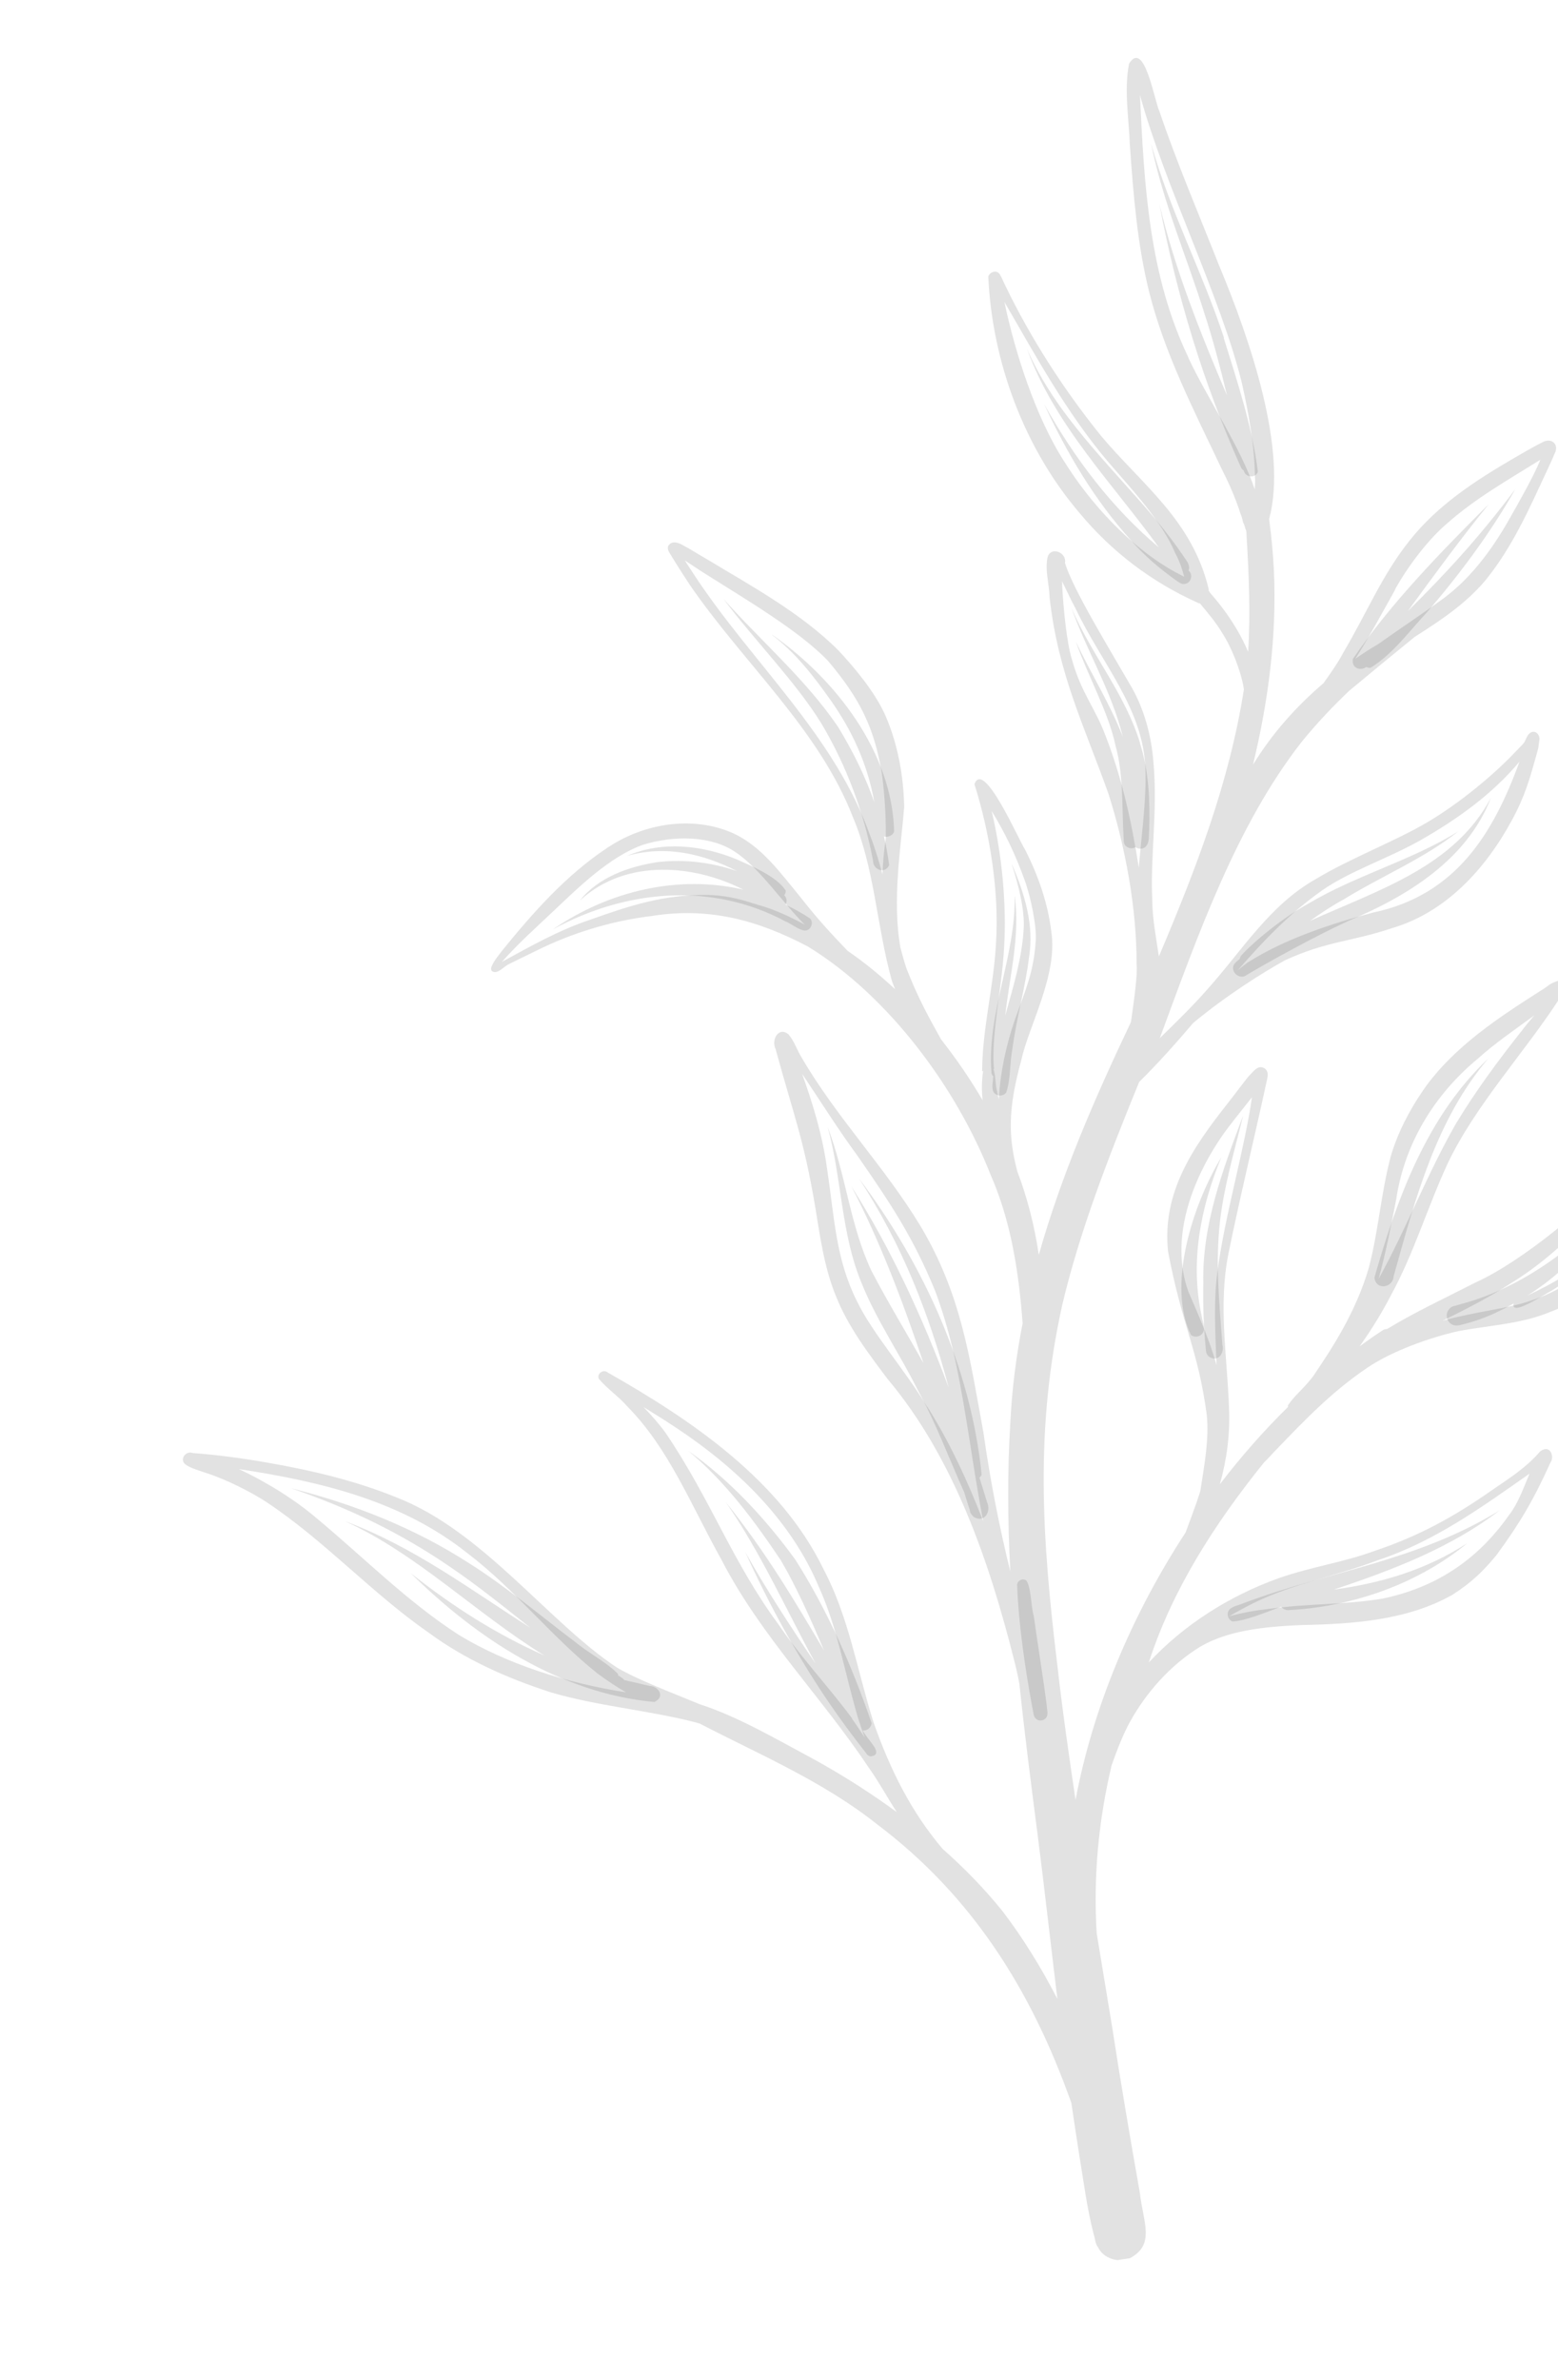 <svg width="336" height="513" viewBox="0 0 336 513" fill="none" xmlns="http://www.w3.org/2000/svg">
<g clip-path="url(#clip0_63_47)">
<path d="M363.755 237.272C361.806 234.67 360.496 238.911 359.711 239.809C357.876 242.801 354.788 246.285 352.883 248.574C343.195 259.836 328.031 272.012 318.246 276.42C311.229 280.01 305.245 282.766 299.161 286.456C298.757 286.482 298.362 286.574 297.998 286.867C296.386 287.921 294.817 289.038 293.22 290.193C295.841 286.54 298.19 282.656 300.012 279.121C304.96 270.058 307.876 260.139 312.204 250.793C318.218 238.137 329.051 226.569 336.454 215.033C336.269 215.162 336.842 214.669 337.074 214.397C337.491 213.995 337.892 213.493 337.87 212.885C337.938 212.195 337.373 211.598 336.702 211.426C336.664 211.397 336.554 211.346 336.25 211.357C336.25 211.357 336.216 211.362 336.183 211.366C334.031 211.991 333.887 212.625 332.256 213.547C323.84 218.942 313.457 225.513 306.88 235.056C303.892 239.443 301.4 244.199 299.914 249.315C297.819 257.208 297.272 265.45 295.178 273.343C292.401 282.833 287.295 290.595 283.221 296.605C283.164 296.681 283.103 296.724 283.079 296.796C280.617 299.915 279.384 300.54 277.764 302.922C277.713 303.031 277.799 303.155 277.78 303.259C272.556 308.386 267.637 313.977 263.078 319.923C264.549 314.707 265.319 309.118 265.052 303.411C264.617 291.983 262.735 281.347 264.908 270.314C267.487 257.656 270.585 245.058 273.307 232.448C273.349 232.272 273.344 232.238 273.315 232.277C273.306 232.21 273.367 232.167 273.357 232.1C273.515 231.329 273.254 230.484 272.491 230.155C271.256 229.623 270.354 230.879 269.588 231.673C268.986 232.204 266.134 236.129 264.668 237.944C257.372 247.22 250.549 256.936 251.91 269.791C255.006 286.096 258.335 290.669 260.256 305.006C260.768 310.302 259.773 315.516 258.852 321.467C258.543 322.363 258.262 323.221 258.028 323.936C257.085 326.523 256.438 328.353 255.678 330.336C244.064 348.107 235.672 368.12 231.951 387.985C230.531 378.402 229.145 368.815 228.058 359.183C224.683 331.359 223.153 307.953 229.112 281.16C232.836 265.443 239.036 249.461 245.673 233.21C249.829 229.126 253.645 224.82 257.323 220.501C264.471 214.579 272.308 209.644 277.118 206.993C286.125 202.836 291.487 202.994 300.134 200.08C311.837 196.68 320.431 187.212 326.061 176.789C328.921 171.537 329.934 167.816 331.55 161.967C331.891 160.828 331.707 161.195 331.961 159.695C332.213 158.638 331.378 157.368 330.225 157.845C329.366 158.244 329.148 159.296 328.714 160.041C328.667 160.183 327.659 161.183 327.129 161.737C322.313 166.871 314.93 173.032 307.802 177.25C301.144 181.195 291.013 185.11 283.928 189.39C273.811 195.004 267.813 205.005 260.278 213.364C257.049 217.039 253.598 220.373 250.124 223.778C258.492 201.082 266.772 177.787 280.66 159.986C283.935 155.931 287.673 152.01 291.015 148.863C295.585 145.057 300.161 141.285 304.774 137.541C304.864 137.46 304.954 137.379 305.078 137.292C310.611 133.786 316.091 130.152 320.341 125.102C326.235 117.836 329.784 109.66 333.425 101.877C334.023 100.633 335.048 98.373 335.188 97.944C335.552 97.414 336.062 95.808 334.67 95.13C334.121 94.872 333.456 94.97 332.91 95.187C330.381 96.48 328.034 97.848 326.564 98.712C318.236 103.55 309.953 108.926 303.947 116.582C298.12 123.838 294.545 132.529 289.806 140.473C288.671 142.682 287.042 144.997 285.408 147.28C279.701 152.138 274.441 157.949 270.225 164.831C273.531 151.114 275.375 137.171 274.73 122.951C274.554 119.237 274.178 115.553 273.702 111.883C277.725 97.039 269.711 73.473 262.867 57.111C258.514 46.093 253.838 35.191 250.031 23.956C248.959 21.769 246.806 8.385 243.485 13.739C242.397 19.477 243.456 25.474 243.666 31.258C244.416 41.824 245.247 52.479 247.798 62.812C251.15 76.257 257.569 88.601 263.461 101.057C264.476 103.083 266.221 106.599 267.56 110.821C268.201 112.392 267.921 112.569 268.237 112.863C268.449 113.375 268.538 113.974 268.783 114.482C269.325 123.65 269.726 132.092 269.17 140.505C267.224 135.863 264.31 131.568 260.999 127.808C260.917 127.718 260.902 127.618 260.821 127.529C260.773 127.434 260.697 127.377 260.654 127.315C260.639 127.216 260.691 127.106 260.676 127.006C257.107 112.098 246.326 104.514 237.49 93.99C229.332 83.91 222.248 72.821 216.805 61.556C216.276 60.512 216.121 59.923 215.589 59.084C214.698 57.89 213.057 58.983 213.142 59.786C214.008 78.02 220.874 96.588 232.805 110.564C239.679 118.862 248.338 125.434 258.174 129.859C258.47 130.019 258.174 129.859 258.06 129.774C258.256 129.949 258.508 130.047 258.784 130.075C260.479 132.102 262.206 134.124 263.564 136.405C265.583 139.472 267.651 144.708 268.227 148.363C268.241 148.463 268.246 148.496 268.261 148.596C265.093 168.753 257.987 187.114 249.928 206.159C249.351 202.266 248.511 197.971 248.499 193.994C248.053 184.097 249.704 175.046 248.749 164.238C248.306 158.727 246.884 153.26 244.19 148.388C239.342 139.994 231.225 126.745 229.669 121.297C230.105 119.193 226.825 117.706 225.966 119.942C225.267 122.8 226.272 125.677 226.354 128.759C228.181 145.218 233.819 156.42 239.057 171.115C242.689 182.546 245.165 195.814 245.113 207.859C245.357 209.965 244.619 215.311 243.898 220.314C236.172 236.556 228.914 253.205 224.028 270.488C223.116 264.333 221.61 258.299 219.387 252.474C219.367 252.341 219.319 252.246 219.309 252.18C218.746 249.985 218.316 247.77 218.114 245.488C217.628 239.916 218.599 234.535 220.257 228.509C221.803 221.276 228.176 210.13 226.729 200.824C225.979 194.611 223.869 188.633 221.038 183.068C219.83 181.342 212.112 163.444 210.153 169.039C213.548 179.791 215.531 192.486 214.785 203.512C214.299 212.629 211.882 221.556 211.81 230.713C211.722 231.032 211.845 230.946 212.02 230.75C211.695 233.144 211.701 235.252 211.915 237.158C209.232 232.591 206.237 228.206 202.971 224.066C200.383 219.451 197.876 214.926 195.446 208.621C195.011 207.292 194.584 205.791 194.186 204.252C192.354 193.948 194.325 182.469 194.999 173.937C194.86 167.259 193.644 160.434 190.963 154.269C188.652 149.001 183.89 143.484 180.901 140.288C172.862 132.163 161.623 126.075 152.996 120.859C150.691 119.534 149.106 118.477 146.893 117.309C146.092 116.952 144.9 116.482 144.122 117.652C143.891 118.162 144.108 118.708 144.377 119.144C145.773 121.453 147.236 123.753 148.727 126.014C160.394 143.021 176.603 157.179 183.932 176.121C188.637 187.222 188.97 199.108 192.306 211.297C192.509 211.981 192.803 212.583 193.034 213.229C189.836 210.235 186.43 207.441 182.797 204.953C179.1 201.115 176.139 197.881 172.447 193.158C168.263 188.099 164.266 182.469 158.168 179.632C149.39 175.696 138.805 177.468 130.984 182.742C122.095 188.615 114.992 196.672 108.318 204.87C107.44 206.054 106.622 206.957 106.034 208.268C105.879 208.598 105.838 209.012 106.087 209.315C107.271 210.193 108.773 208.169 109.932 207.725C112.247 206.6 114.747 205.345 117.13 204.21C124.916 200.54 133.025 198.353 140.441 197.458C152.761 195.462 163.345 198.281 174.263 204.041C191.577 214.635 206.235 234.395 213.606 253.161C217.948 262.956 219.718 273.983 220.538 285.253C219.161 292.257 218.242 299.364 217.89 306.625C217.232 317.331 217.321 328.029 217.886 338.724C215.524 329.213 213.535 319.001 212.093 308.81C209.112 292.59 207.363 279.18 198.571 264.365C190.903 251.628 180.401 240.875 172.918 228.009C171.806 226.236 171.383 224.53 170.023 222.929C167.864 221.209 166.296 224.162 167.267 226.126C171.074 240.115 173.318 245.393 175.787 259.989C176.853 266.495 177.734 273.131 180.244 279.288C182.857 285.905 187.168 291.591 191.402 297.22C205.843 314.36 213.463 337.101 218.635 357.553C219.101 359.32 219.505 361.13 219.843 362.95C220.97 373.766 222.367 384.576 223.755 395.32C225.272 407.166 226.59 419.042 228.036 430.865C224.552 424.104 220.57 417.655 216.226 411.975C212.31 407.114 207.938 402.628 203.284 398.523C196.612 390.671 192.003 381.595 188.343 371.12C184.875 360.107 183.054 348.51 177.583 338.201C168.331 319.136 149.346 306.206 131.044 295.827C130.151 295.075 128.662 296.044 129.139 297.197C130.958 299.376 133.407 300.985 135.292 303.154C144.259 312.264 148.873 324.128 155.687 336.379C164.168 352.77 177.299 365.888 187.448 381.148C189.595 384.162 191.382 387.501 193.405 390.602C187.494 386.275 181.266 382.336 174.83 378.835C167.112 374.708 159.363 370.144 151.067 367.394C151.067 367.394 151.067 367.394 151.034 367.399C144.875 364.844 137.53 362.09 133.021 359.425C118.281 349.674 104.146 330.007 85.528 322.769C76.519 319.105 66.974 316.881 57.447 315.232C52.176 314.313 46.902 313.599 41.572 313.198C39.918 312.593 38.517 314.841 40.225 315.812C41.514 316.709 44.291 317.318 46.679 318.29C50.606 319.782 55.005 322.157 57.415 323.738C69.969 332.045 80.151 343.389 92.506 351.963C100.137 357.565 109.001 361.624 118.821 364.794C128.774 367.705 139.205 368.574 149.265 371.062C149.793 371.188 150.36 371.342 150.932 371.529C163.529 378.061 177.569 384.005 189.057 393.15C209.53 408.546 222.355 428.782 231.054 453.301C231.596 456.961 232.144 460.655 232.719 464.31C233.672 470.051 234.402 475.893 235.848 481.527C235.916 481.755 235.989 482.017 236.057 482.245C236.111 482.611 236.337 483.903 236.777 484.348C237.921 486.797 241.095 487.789 243.568 486.81C249.251 483.86 246.534 479.06 245.84 472.77C243.737 460.875 241.701 448.969 239.865 437.035C238.759 430.262 237.616 423.461 236.51 416.688C235.77 404.352 236.921 392.383 239.723 380.543C240.848 377.35 242.12 373.999 243.727 371.075C247.139 364.958 252.241 359 258.879 354.922C264.546 351.634 271.776 350.631 280.836 350.275C291.819 350.042 303.436 349.272 313.197 343.78C317.483 341.036 319.939 338.564 322.709 335.23C327.857 328.21 330.705 323.334 334.397 315.204C335.276 314.02 334.348 311.199 332.144 312.852C329.246 316.239 325.738 318.493 321.846 321.144C313.808 326.79 306.11 331.059 296.617 334.233C289.59 336.838 283.272 337.571 275.737 340.183C265.149 343.996 255.415 350.131 247.756 358.338C252.789 342.734 261.9 328.496 272.615 315.212C273.543 314.36 274.346 313.357 275.236 312.477C281.453 306.013 287.225 299.99 294.828 294.851C300.137 291.208 308.669 288.21 314.433 286.948C321.209 285.637 328.182 285.42 334.608 282.666C346.701 278.222 354.199 266.638 357.848 254.774C359.657 249.542 361.285 244.234 363.451 239.119C363.677 238.575 363.964 237.989 363.737 237.376L363.755 237.272ZM301.141 258.28C302.968 246.517 309.207 236.071 318.746 228.163C322.406 224.867 326.88 221.79 330.871 218.886C329.944 219.976 329.017 221.065 328.28 222.058C323.181 228.492 318.25 235.14 313.991 242.197C307.806 253.008 303.353 264.719 297.321 275.644C298.889 269.937 300.024 264.056 301.145 258.314L301.141 258.28ZM285.027 191.982C291.131 187.745 298.953 185.226 306.115 181.241C314.363 176.55 321.86 171.155 327.694 164.17C322.038 179.697 313.996 192.892 296.196 196.685C287.883 198.869 277.165 202.26 268.939 207.559C268.176 208.148 267.537 208.651 266.902 209.187C272.42 202.827 278.164 196.841 284.998 192.02L285.027 191.982ZM300.843 127.073C303.44 122.336 308.008 116.219 312.185 112.743C318.255 107.355 325.351 103.38 332.198 99.101C330.779 102.61 327.678 108.068 325.519 111.856C321.72 118.573 316.855 125.211 310.219 129.764C306.015 132.835 301.488 135.784 297.246 138.827C295.558 139.825 293.908 140.852 292.278 142.011C295.288 137.315 297.87 132.478 300.881 127.101L300.843 127.073ZM256.306 77.091C247.842 59.44 246.767 40.251 245.841 20.462C251.248 40.199 263.268 63.954 267.837 82.625C269.327 89.239 270.523 95.93 270.643 102.713C270.719 103.45 270.662 104.445 270.615 105.506C267.523 96.341 260.357 85.842 256.273 77.096L256.306 77.091ZM251.904 122.423C243.73 117.514 235.384 108.924 229.489 99.426C223.355 89.93 218.853 75.84 216.614 65.087C223.464 76.891 230.015 88.977 238.956 99.52C244.497 105.941 250.639 112.512 253.433 119.204C254.509 121.187 254.993 122.85 255.382 124.322C254.204 123.715 253.025 123.107 251.904 122.423ZM238.431 158.627C236.307 152.787 233.145 149.345 231.147 142.058C230.054 138.582 229.217 130.409 229.038 125.301C229.947 127.071 230.919 129.273 231.942 131.128C237.589 143.076 246.682 152.814 247.026 165.922C247.237 172.623 246.19 179.783 245.595 187.012C244.055 177.311 242.119 168.145 238.426 158.593L238.431 158.627ZM163.151 194.909C162.942 194.872 162.694 194.807 162.447 194.741C159.259 193.65 155.958 192.948 152.552 192.909C143.047 192.787 135.597 195.285 127.069 198.317C120.236 200.622 114.379 204.006 108.241 207.329C112.091 203.019 115.524 200.028 119.935 195.838C124.47 191.562 131.526 184.566 138.739 182.069C145.246 180.085 153.066 180.082 158.33 183.484C163.939 187.142 168.543 194.348 173.563 199.317C170.348 197.583 166.8 195.898 163.123 194.947L163.151 194.909ZM190.318 188.469C189.566 185.691 188.748 182.922 187.706 180.254C180.053 158.436 162.019 142.746 149.576 123.712C148.995 122.778 148.305 121.792 147.682 120.796C148.889 121.604 150.24 122.457 151.448 123.265C160.344 128.917 172.363 135.909 178.61 142.498C185.541 150.72 188.527 156.874 190.195 166.76C190.983 172.764 191.067 177.92 191.039 180.712C190.67 183.045 190.418 185.7 190.318 188.469ZM215.084 235.362C214.625 234.104 214.765 231.839 214.259 230.486C214.364 230.505 214.411 230.362 214.308 229.901C213.873 222.145 216.011 213.395 216.531 204.511C217.137 194.833 216.058 184.111 213.865 174.814C216.734 179.489 218.999 184.22 220.963 189.675C222.338 193.45 223.608 199.722 223.358 202.854C222.95 209.511 221.125 213.487 218.842 219.878C216.916 225.468 215.709 231.325 215.392 236.983C215.318 236.484 215.167 235.928 215.05 235.367L215.084 235.362ZM199.943 303.231C195.198 295.298 188.107 287.372 184.755 280.354C180.207 271.235 179.962 262.464 178.371 251.955C177.43 244.92 175.368 238.119 172.989 231.467C176.958 237.373 180.748 243.442 184.963 249.176C192.229 259.66 197 266.842 201.688 278.287C205.634 288.855 207.183 298.622 209.055 310.11C209.971 316.061 210.92 322.007 212.031 327.895C208.718 319.307 204.864 310.969 199.972 303.193L199.943 303.231ZM183.787 370.435C178.685 363.54 172.763 357.311 167.936 350.206C157.9 336.629 153.393 323.424 143.638 308.99C142.181 306.962 140.506 305.068 138.78 303.283C141.061 304.679 143.385 306.137 146.025 307.888C159.343 316.762 170.689 327.934 176.637 342.15C180.738 351.233 182.273 361.138 185.139 370.609C185.574 371.938 186.004 373.235 186.462 374.493C185.585 373.161 184.702 371.796 183.72 370.445L183.787 370.435ZM134.899 364.758C122.236 362.826 109.056 358.556 99.002 352.429C87.876 345.271 78.589 335.834 68.465 327.405C63.749 323.343 57.493 319.442 51.504 316.657C69.523 319.394 86.741 323.609 100.77 334.758C111.157 342.671 118.715 352.602 128.823 360.694C131 362.309 132.995 363.612 134.966 364.748C134.966 364.748 134.966 364.748 134.933 364.753L134.899 364.758ZM270.437 345.491C278.996 341.298 288.478 339.656 297.322 336.237C309.379 332.24 319.606 324.842 329.862 317.644C328.481 320.943 327.299 324.213 325.494 326.486C318.426 336.612 309.231 342.259 298.184 344.576C289.785 345.956 282.791 345.565 273.555 346.797C270.712 347.116 267.832 347.645 265.053 348.397C266.964 347.298 268.819 346.275 270.47 345.486L270.437 345.491ZM256.278 278.393C252.282 267.254 256.83 254.577 263.69 244.652C265.518 242.069 267.999 239.083 269.998 236.508C268.517 247.167 264.096 262.307 262.6 273.784C261.677 280.177 262.091 287.562 262.369 294.254C260.852 288.834 258.556 283.666 256.278 278.393ZM355.287 252.638C350.103 265.613 343.465 276.117 329.859 280.445C325.173 282.092 318.354 282.66 311.106 284.686C316.111 282.21 321.33 279.567 325.948 276.537C339.224 268.381 348.516 255.817 358.521 244.168C357.441 246.98 356.4 249.821 355.254 252.643L355.287 252.638Z" fill="#252525" fill-opacity="0.13"/>
<path d="M222.886 348.149C222.352 346.154 222.35 342.006 221.339 340.694C220.494 340.037 219.18 340.81 219.371 341.87C219.63 349.584 221.018 359.409 222.652 368.144C222.875 368.961 222.79 369.994 223.521 370.565C224.137 371.052 225.135 370.904 225.617 370.255C226.151 369.496 225.775 368.565 225.751 367.719C224.918 361.177 223.814 354.643 222.914 348.111L222.886 348.149Z" fill="#252525" fill-opacity="0.13"/>
<path d="M263.971 72.826C259.321 58.656 252.283 45.35 248.25 30.986C250.789 43.531 255.95 55.415 259.762 67.602C261.497 72.887 263.108 78.939 264.62 85.243C258.842 71.716 253.371 57.974 250.045 44.015C253.704 63.433 259.502 82.601 267.583 100.65C267.704 101.006 267.981 101.271 268.244 101.436C268.532 102.923 270.745 103.173 271.275 101.701C270.069 91.951 266.826 82.23 263.899 72.803L263.971 72.826Z" fill="#252525" fill-opacity="0.13"/>
<path d="M256.329 122.923C256.762 121.941 255.972 120.97 255.406 120.136C253.575 117.415 251.554 114.79 249.476 112.241C239.482 100.325 227.681 89.527 221.475 75.179C227.406 91.573 239.834 104.081 249.92 117.99C239.901 109.58 231.792 98.914 225.18 87.109C230.078 97.672 236.072 107.835 243.914 116.466C246.747 119.752 250.048 122.528 253.548 125.035C254.149 125.422 254.747 126.014 255.507 125.867C256.91 125.693 257.376 123.788 256.301 122.961L256.329 122.923Z" fill="#252525" fill-opacity="0.13"/>
<path d="M245.868 160.176C242.62 149.504 235.447 141.251 231.079 131.051C234.174 139.773 239.001 147.797 241.578 156.698C241.776 157.348 241.951 158.07 242.122 158.759C239.373 151.686 235.282 145.185 232.021 138.324C234.71 145.916 239.026 153.471 240.571 160.689C242.414 167.387 241.889 174.401 242.362 181.267C242.317 182.566 243.881 183.253 244.871 182.596C245.483 183.049 246.406 183.083 247.007 182.551C247.997 181.657 247.675 180.174 247.835 178.96C248.021 172.642 247.788 166.25 245.835 160.181L245.868 160.176Z" fill="#252525" fill-opacity="0.13"/>
<path d="M218.235 186.407C219.656 190.719 221.001 196.13 220.775 200.108C220.395 206.726 218.495 212.72 216.791 218.889C217.726 210.284 220.088 201.671 218.807 193.021C219.154 205.924 212.811 218.187 213.82 231.197C213.846 230.683 213.749 231.173 213.85 231.396C213.884 231.629 214.052 231.842 214.21 231.989C214.21 231.989 214.21 231.989 214.215 232.022C214.153 232.984 213.897 234.008 214.106 234.963C214.398 236.245 216.246 236.55 217.006 235.485C217.994 232.516 217.739 229.188 218.332 226.074C219.215 219.414 221.113 212.945 221.93 206.295C223.05 199.396 220.964 192.667 218.263 186.369L218.235 186.407Z" fill="#252525" fill-opacity="0.13"/>
<path d="M166.56 136.904C171.584 140.75 175.444 145.687 179.148 150.953C183.749 157.446 187.097 164.668 188.563 172.952C186.665 167.486 184.078 162.191 180.791 156.762C173.826 146.471 164.256 138.334 156.016 129.082C162.718 138.052 171.621 146.967 177.177 156.005C182.566 165.068 186.348 175.218 188.286 185.54C188.272 187.514 190.86 188.457 191.758 186.487C191.476 184.353 191.104 182.3 190.637 180.295C191.485 180.51 192.486 180.157 192.829 179.256C192.436 162.143 180.166 146.347 166.55 136.838L166.56 136.904Z" fill="#252525" fill-opacity="0.13"/>
<path d="M174.764 198.016C173.027 196.845 171.219 195.889 169.421 194.999C169.765 194.336 169.713 193.528 169.12 192.97C169.352 192.697 169.497 192.302 169.443 191.936C167.391 188.874 162.357 186.797 159.005 185.288C151.54 182.178 142.825 181.191 135.255 184.488C143.605 182.095 151.754 184.084 158.966 187.776C153.519 185.897 147.697 185.161 141.878 185.819C135.723 186.731 129.033 189.083 125.082 194.088C135.199 184.803 150.073 186.509 160.304 191.76C146.393 188.517 131.398 191.963 119.24 200.327C135.187 191.605 153.679 190.191 169.34 198.582C170.751 199.155 172.013 200.328 173.512 200.582C174.816 200.661 175.549 198.954 174.726 197.988L174.764 198.016Z" fill="#252525" fill-opacity="0.13"/>
<path d="M212.831 323.661C212.304 321.937 211.776 320.213 211.216 318.494C211.429 318.326 211.604 318.131 211.697 317.845C209.365 294.762 199.122 272.444 185.236 253.998C194.509 268.163 200.43 283.335 204.603 299.106C198.963 283.994 192.232 269.316 183.623 255.733C189.797 267.569 194.779 280.772 199.162 293.826C195.373 287.076 191.468 280.685 187.956 273.962C183.3 264.111 182.507 253.484 178.495 242.925C181.558 253.964 181.339 265.796 185.781 276.495C189.024 284.617 194.076 291.859 197.955 299.683C201.855 306.722 204.653 314.366 207.945 321.665C208.259 322.638 208.55 323.683 208.86 324.624C209.5 326.195 208.818 325.718 209.99 326.972C212.342 328.392 213.884 325.715 212.793 323.633L212.831 323.661Z" fill="#252525" fill-opacity="0.13"/>
<path d="M187.296 374.845C186.865 374.229 186.433 373.613 186.007 373.03C186.935 373.096 187.859 372.449 187.982 371.445C183.795 359.246 178.456 347.082 171.497 336.144C165.053 327.306 157.36 318.993 148.404 312.704C156.267 319.189 162.672 327.761 168.396 336.332C171.568 341.676 174.711 348.657 177.697 355.729C171.444 345.197 165.344 334.778 156.544 323.807C164.02 334.566 169.478 346.848 175.871 358.55C170.483 350.644 165.285 342.641 160.719 334.545C165.81 345.726 171.703 356.584 178.62 366.78C181.233 370.643 184.03 374.377 186.923 378.063C187.1 378.342 187.401 378.536 187.748 378.586C190.325 378.306 188.144 375.977 187.334 374.873L187.296 374.845Z" fill="#252525" fill-opacity="0.13"/>
<path d="M140.106 363.408C138.2 362.942 136.372 362.533 134.648 362.142C134.317 361.749 133.826 361.414 133.311 361.15C133.291 361.017 133.276 360.917 133.256 360.784C130.583 358.12 126.954 356.346 124.006 353.892C116.466 348.209 109.227 342.039 101.2 336.972C89.468 329.393 76.321 324.2 62.794 320.798C75.26 325.072 86.281 330.375 96.798 337.556C102.879 341.653 108.597 346.28 114.339 350.836C101.543 342.735 89.317 333.428 74.385 327.887C89.91 334.904 102.74 347.828 117.405 356.842C107.145 352.31 97.876 346.441 88.595 339.111C102.854 353.184 120.787 364.978 141.127 366.861C143.638 365.673 141.875 363.417 140.106 363.408Z" fill="#252525" fill-opacity="0.13"/>
<path d="M268.026 240.642C263.686 252.2 259.242 263.978 259.503 276.52C259.418 281.225 259.571 285.929 260.028 290.622C260.065 291.33 260.173 292.062 260.813 292.478C262.727 293.69 264.119 291.614 263.61 289.785C262.923 280.094 262.073 272.297 263.138 262.959C264.073 255.271 266.256 247.977 268.059 240.637L268.026 240.642Z" fill="#252525" fill-opacity="0.13"/>
<path d="M263.382 249.457C256.893 260.28 251.744 277.398 256.85 287.76C257.734 288.446 259.173 288.062 259.557 286.985C259.918 285.98 259.318 284.912 259.199 283.876C256.637 272.321 258.76 260.717 263.382 249.457Z" fill="#252525" fill-opacity="0.13"/>
<path d="M296.424 275.334C296.601 278.13 300.385 277.74 300.566 275.06C305.208 258.425 309.738 241.263 320.957 228.175C307.765 240.569 301.283 258.327 296.424 275.334Z" fill="#252525" fill-opacity="0.13"/>
<path d="M353.511 253.274C343.04 266.829 329.361 277.322 315.03 281.112C314.441 281.267 314.018 281.398 313.79 281.466C313.224 281.549 312.727 281.861 312.42 282.315C311.706 283.237 311.951 284.662 312.863 285.309C313.862 286.079 315.043 285.564 316.127 285.302C318.777 284.603 321.35 283.61 323.784 282.365C324.71 281.956 325.554 281.457 326.431 280.953C325.634 284.063 333.697 278.584 334.75 278.122C338.71 275.699 342.323 272.546 345.034 268.812C340.463 273.535 335.161 276.531 329.41 279.253C339.49 272.931 347.103 263.269 353.516 253.308L353.511 253.274Z" fill="#252525" fill-opacity="0.13"/>
<path d="M313.793 281.465C313.496 281.544 313.496 281.544 313.793 281.465V281.465Z" fill="#252525" fill-opacity="0.13"/>
<path d="M287.499 342.69C300.135 338.472 312.759 333.711 323.386 325.574C305.529 336.551 286.788 338.579 268.234 345.545C267.247 345.997 266.045 346.141 265.23 346.84C264.392 347.61 264.752 349.121 265.796 349.511C268.564 349.372 272.693 347.638 276.306 346.321C276.694 346.876 277.414 347.143 278.079 347.044C280.238 346.928 282.416 346.708 284.545 346.392C296.053 344.653 307.412 340.08 316.44 332.622C307.475 338.438 297.795 341.267 287.494 342.657L287.499 342.69Z" fill="#252525" fill-opacity="0.13"/>
<path d="M282.368 198.598C284.861 196.834 287.335 195.176 289.793 193.859C297.925 188.846 306.934 185.165 314.486 179.218C304.334 185.516 292.453 188.637 282.144 194.789C276.983 197.594 270.422 202.884 267.594 206.057C267.457 206.282 267.392 206.529 267.355 206.739C267.013 206.959 266.677 207.213 266.185 207.796C265.138 209.448 267.431 211.386 268.909 210.113C273.974 207.118 283.688 201.769 290.659 198.56C303.342 193.28 316.382 185.363 321.535 171.951C313.64 186.824 297.469 191.736 282.363 198.565L282.368 198.598Z" fill="#252525" fill-opacity="0.13"/>
<path d="M303.607 131.729C309.289 123.951 314.971 116.172 321.069 108.672C310.644 119.092 300.096 129.835 291.769 142.018C291.379 143.98 293.357 144.707 294.646 143.768C294.937 143.895 295.256 143.984 295.589 143.934C300.387 140.979 303.939 136.033 307.785 131.926C314.891 123.665 321.415 114.911 326.808 105.408C319.202 115.579 311.913 123.528 303.607 131.729Z" fill="#252525" fill-opacity="0.13"/>
</g>
<defs>
<clipPath id="clip0_63_47">
<rect width="332.22" height="469.051" fill="white" transform="translate(0 48.693) rotate(-8.428)"/>
</clipPath>
</defs>
</svg>

